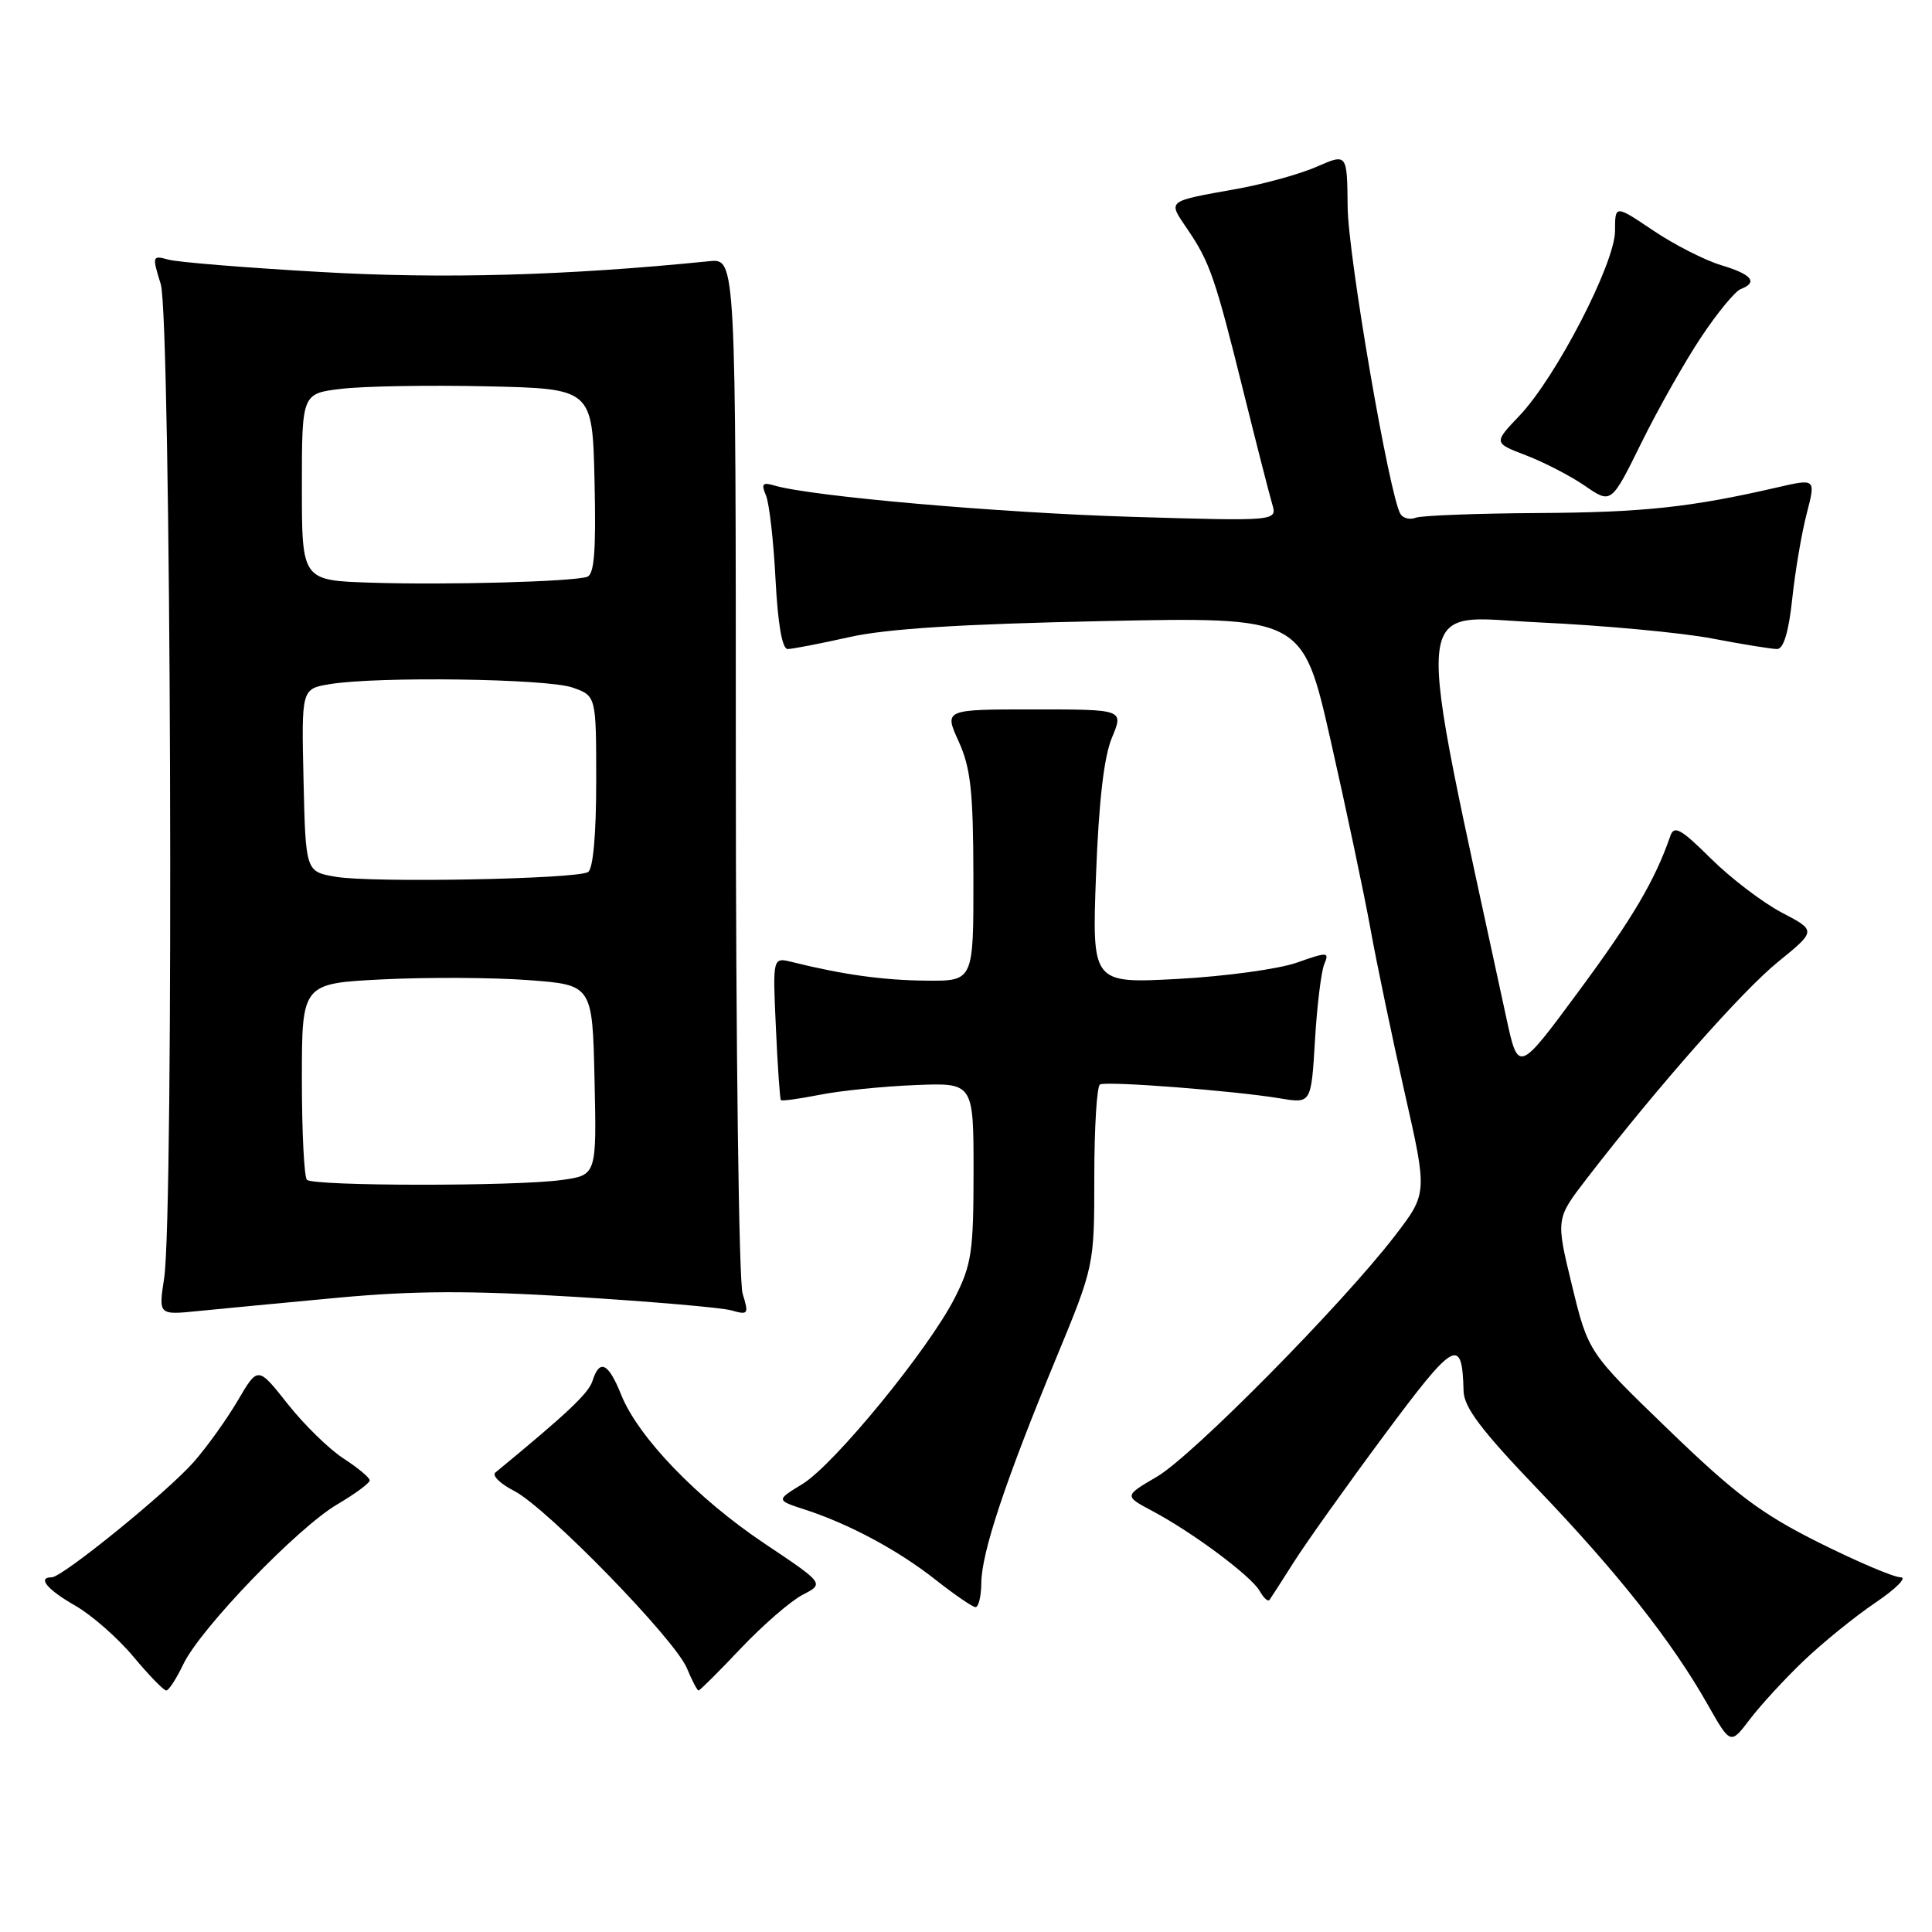 <?xml version="1.0" encoding="UTF-8" standalone="no"?>
<!DOCTYPE svg PUBLIC "-//W3C//DTD SVG 1.1//EN" "http://www.w3.org/Graphics/SVG/1.1/DTD/svg11.dtd" >
<svg xmlns="http://www.w3.org/2000/svg" xmlns:xlink="http://www.w3.org/1999/xlink" version="1.1" viewBox="0 0 256 256">
 <g >
 <path fill="currentColor"
d=" M 238.94 220.12 C 241.45 217.72 245.74 214.23 248.49 212.37 C 251.23 210.52 252.74 209.00 251.84 209.00 C 250.94 209.00 246.06 206.92 240.99 204.39 C 233.37 200.58 229.92 197.98 221.11 189.47 C 210.45 179.18 210.45 179.18 208.30 170.34 C 206.15 161.50 206.15 161.50 210.23 156.20 C 219.62 144.03 230.83 131.32 235.59 127.46 C 240.68 123.32 240.68 123.32 236.09 120.92 C 233.56 119.59 229.35 116.38 226.71 113.77 C 222.73 109.82 221.83 109.32 221.33 110.76 C 219.31 116.63 216.30 121.73 209.19 131.34 C 201.18 142.19 201.18 142.19 199.59 134.84 C 187.17 77.24 186.80 81.68 203.90 82.47 C 212.48 82.87 222.80 83.83 226.84 84.60 C 230.87 85.37 234.76 86.00 235.47 86.00 C 236.33 86.00 237.01 83.76 237.48 79.35 C 237.87 75.69 238.73 70.61 239.40 68.05 C 240.60 63.41 240.60 63.41 235.55 64.57 C 224.03 67.23 217.76 67.90 203.75 67.98 C 195.63 68.03 188.37 68.31 187.60 68.60 C 186.83 68.90 185.92 68.68 185.57 68.11 C 184.11 65.75 178.63 33.92 178.57 27.42 C 178.50 20.33 178.50 20.33 174.50 22.08 C 172.30 23.05 167.57 24.36 164.00 25.01 C 154.43 26.73 154.72 26.50 157.34 30.37 C 160.31 34.74 161.02 36.79 164.79 52.00 C 166.50 58.88 168.20 65.53 168.57 66.78 C 169.25 69.06 169.25 69.06 149.87 68.48 C 132.35 67.95 107.46 65.77 102.60 64.33 C 101.05 63.87 100.84 64.11 101.49 65.63 C 101.93 66.66 102.50 71.66 102.76 76.75 C 103.07 82.69 103.64 86.00 104.37 86.00 C 104.99 86.00 108.65 85.29 112.50 84.43 C 117.44 83.31 127.30 82.69 146.06 82.30 C 172.61 81.74 172.61 81.74 176.32 98.12 C 178.36 107.13 180.73 118.33 181.58 123.00 C 182.42 127.67 184.48 137.49 186.13 144.81 C 189.15 158.12 189.15 158.12 184.83 163.75 C 177.86 172.82 158.03 192.90 153.30 195.67 C 148.94 198.22 148.94 198.22 152.72 200.23 C 158.05 203.06 165.82 208.86 166.92 210.82 C 167.43 211.74 168.01 212.26 168.22 211.99 C 168.42 211.72 169.86 209.47 171.43 207.00 C 172.99 204.53 178.36 196.98 183.37 190.23 C 192.77 177.56 193.75 177.01 193.93 184.32 C 193.98 186.48 196.29 189.53 203.75 197.32 C 214.36 208.40 221.55 217.51 226.27 225.85 C 229.30 231.19 229.30 231.19 231.84 227.85 C 233.23 226.01 236.42 222.53 238.94 220.12 Z  M 24.28 220.54 C 26.53 215.81 39.43 202.42 44.70 199.33 C 47.06 197.94 48.99 196.52 48.99 196.15 C 48.98 195.79 47.42 194.49 45.52 193.26 C 43.62 192.03 40.29 188.78 38.12 186.03 C 34.17 181.03 34.17 181.03 31.52 185.56 C 30.06 188.04 27.44 191.71 25.68 193.71 C 22.22 197.66 8.26 209.00 6.86 209.00 C 4.90 209.00 6.26 210.64 9.96 212.75 C 12.13 213.99 15.60 217.03 17.66 219.50 C 19.73 221.98 21.69 224.00 22.03 224.00 C 22.36 224.00 23.37 222.44 24.28 220.54 Z  M 98.18 218.40 C 101.09 215.33 104.77 212.14 106.35 211.32 C 109.23 209.83 109.23 209.83 101.31 204.53 C 92.37 198.55 84.55 190.43 82.30 184.79 C 80.61 180.57 79.45 180.02 78.51 182.97 C 77.99 184.62 75.22 187.23 65.64 195.12 C 65.16 195.51 66.28 196.61 68.14 197.56 C 72.46 199.79 89.42 217.19 91.02 221.05 C 91.69 222.67 92.39 224.00 92.56 224.00 C 92.74 224.00 95.27 221.48 98.18 218.40 Z  M 130.03 209.75 C 130.06 205.72 133.22 196.23 139.88 180.12 C 145.00 167.74 145.00 167.74 145.00 155.93 C 145.00 149.43 145.34 143.93 145.75 143.70 C 146.61 143.22 163.48 144.52 169.62 145.54 C 173.74 146.23 173.74 146.23 174.24 137.86 C 174.51 133.26 175.07 128.72 175.47 127.76 C 176.16 126.12 175.94 126.11 171.85 127.55 C 169.46 128.40 162.37 129.37 156.10 129.71 C 144.69 130.32 144.69 130.32 145.23 115.90 C 145.60 106.17 146.28 100.26 147.34 97.74 C 148.90 94.00 148.90 94.00 137.00 94.00 C 125.10 94.00 125.10 94.00 127.03 98.25 C 128.63 101.78 128.96 104.84 128.98 116.25 C 129.00 130.00 129.00 130.00 122.75 129.94 C 117.03 129.89 111.70 129.15 104.94 127.47 C 102.38 126.84 102.38 126.84 102.81 136.17 C 103.04 141.30 103.34 145.62 103.47 145.77 C 103.60 145.92 105.91 145.60 108.60 145.07 C 111.30 144.53 116.99 143.95 121.25 143.78 C 129.00 143.46 129.00 143.46 129.00 155.26 C 129.00 165.83 128.74 167.58 126.53 171.94 C 123.09 178.74 110.55 194.06 106.33 196.64 C 102.82 198.78 102.82 198.78 106.66 200.03 C 112.52 201.93 119.02 205.42 124.00 209.35 C 126.47 211.30 128.84 212.92 129.25 212.95 C 129.66 212.98 130.01 211.54 130.03 209.75 Z  M 44.72 171.96 C 54.87 171.02 62.17 170.99 76.22 171.84 C 86.27 172.46 95.58 173.26 96.90 173.63 C 99.16 174.27 99.24 174.14 98.40 171.41 C 97.90 169.81 97.50 138.30 97.50 101.38 C 97.50 34.26 97.50 34.26 94.00 34.61 C 75.06 36.52 58.71 36.98 42.50 36.04 C 32.60 35.48 23.51 34.74 22.30 34.40 C 20.18 33.81 20.14 33.92 21.30 37.65 C 22.66 42.02 23.07 160.80 21.75 169.37 C 21.00 174.25 21.00 174.25 26.25 173.72 C 29.14 173.43 37.45 172.64 44.72 171.96 Z  M 225.42 44.66 C 227.56 41.44 229.92 38.58 230.66 38.30 C 232.99 37.41 232.13 36.35 228.07 35.14 C 225.91 34.49 221.86 32.43 219.07 30.55 C 214.00 27.14 214.00 27.14 214.00 30.59 C 214.00 34.88 206.17 50.02 201.33 55.09 C 197.90 58.69 197.90 58.69 202.22 60.34 C 204.60 61.25 208.11 63.07 210.02 64.38 C 213.50 66.78 213.50 66.78 217.51 58.64 C 219.72 54.16 223.28 47.87 225.42 44.66 Z  M 40.67 156.33 C 40.30 155.97 40.00 149.96 40.00 142.99 C 40.00 130.31 40.00 130.31 50.75 129.77 C 56.66 129.48 65.33 129.52 70.00 129.87 C 78.50 130.50 78.50 130.50 78.78 143.11 C 79.06 155.72 79.06 155.72 74.39 156.36 C 68.22 157.21 41.52 157.18 40.67 156.33 Z  M 44.50 116.18 C 40.50 115.50 40.50 115.50 40.22 103.39 C 39.94 91.27 39.94 91.27 43.72 90.65 C 50.00 89.61 72.48 89.92 75.85 91.10 C 79.00 92.20 79.00 92.20 79.00 103.54 C 79.00 110.57 78.59 115.14 77.92 115.55 C 76.40 116.49 49.33 117.00 44.50 116.18 Z  M 49.25 77.21 C 40.00 76.92 40.00 76.92 40.00 64.53 C 40.00 52.14 40.00 52.14 45.25 51.52 C 48.14 51.17 56.80 51.02 64.50 51.19 C 78.50 51.50 78.50 51.50 78.78 63.77 C 78.99 73.07 78.75 76.14 77.78 76.44 C 75.71 77.08 59.27 77.53 49.25 77.21 Z "/>
</g>
</svg>